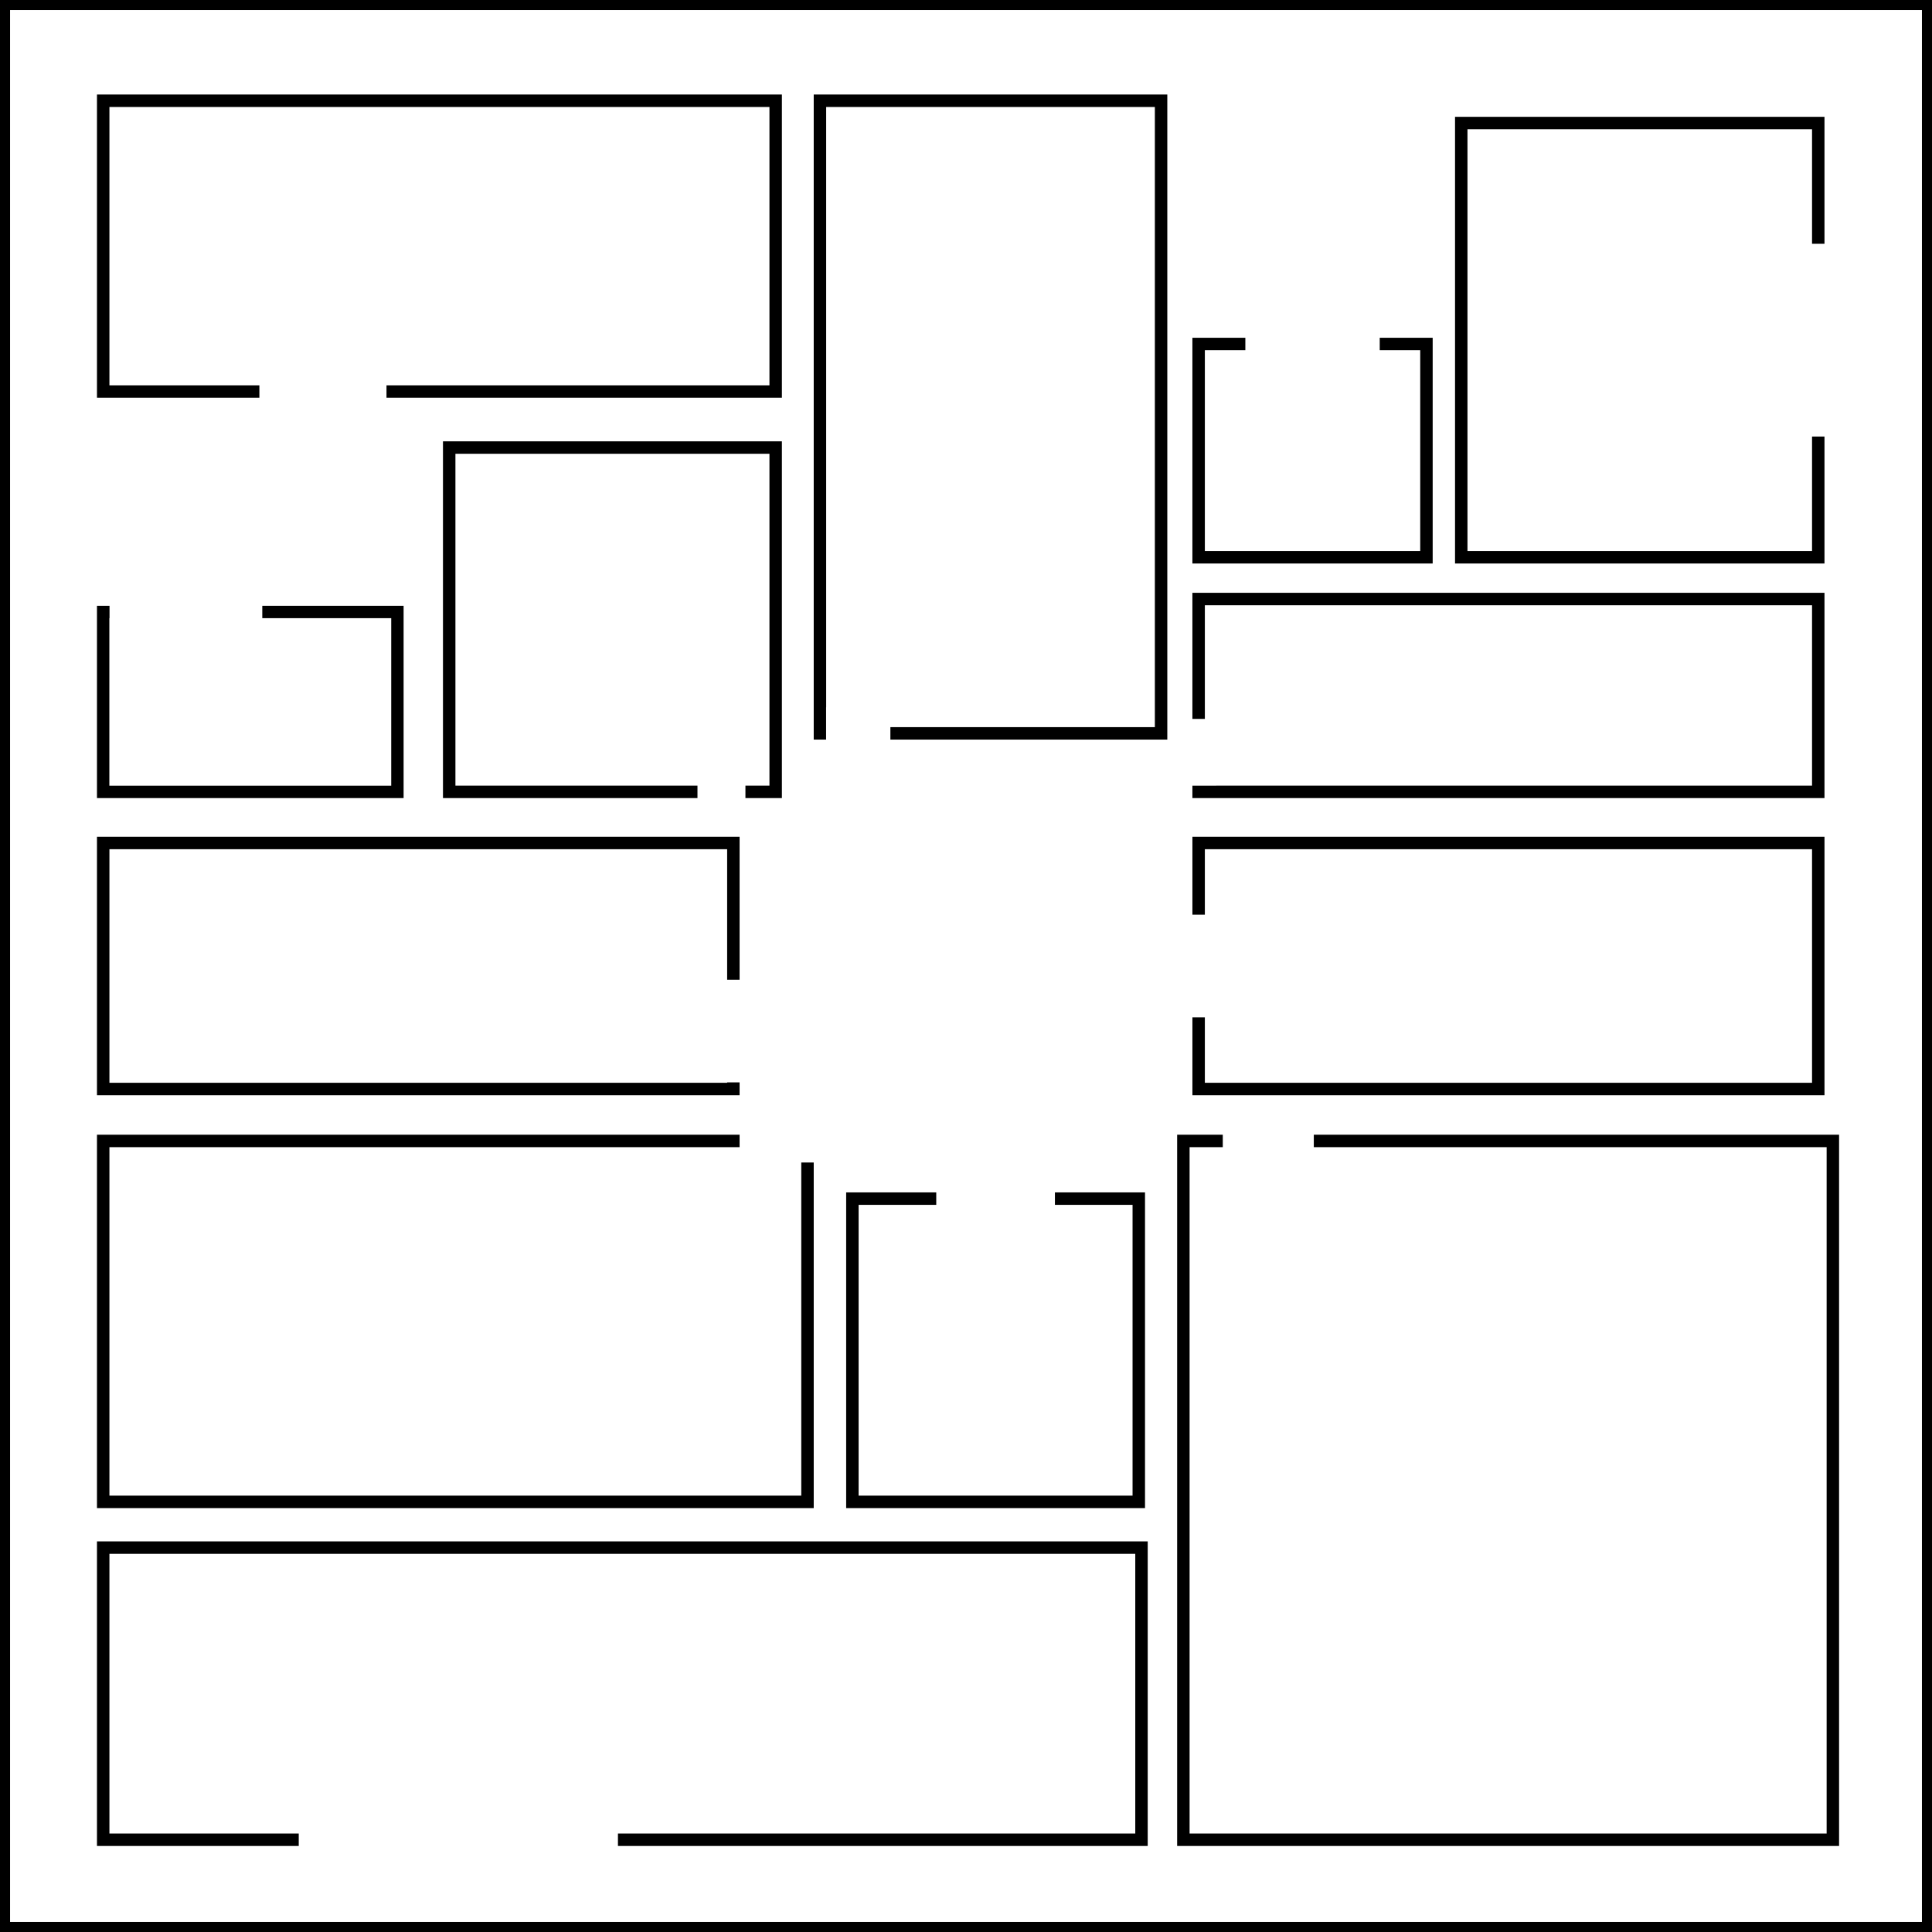 <svg width="20000" height="20000" viewBox="0 0 20000 20000" fill="none" xmlns="http://www.w3.org/2000/svg">
<rect x="0" y="0" width="20000" height="20000" fill="#808080" stroke="none"/>
<rect x="52.083" y="52.083" width="19895.8" height="19895.8" fill="white"/>
<rect id="border" x="52.083" y="52.083" width="19895.8" height="19895.8" stroke="black" stroke-width="104.167"/>
<path id="r7" fill-rule="evenodd" clip-rule="evenodd" d="M1132.72 11209L1132.72 8791.03L7527.42 8791.03L7527.42 10142.2L7656.26 10142.2L7656.26 8791.03L7656.26 8662.19L7527.42 8662.19L1132.72 8662.19L1003.88 8662.19L1003.88 8791.03L1003.88 11209L1003.88 11337.8L1132.72 11337.8L7527.42 11337.8L7656.26 11337.8L7656.26 11209L7656.26 11204.7L7527.42 11204.7L7527.42 11209L1132.72 11209Z" fill="black"/>
<path id="r3" fill-rule="evenodd" clip-rule="evenodd" d="M18758.2 8791.04L18758.2 11209L12472.6 11209L12472.6 10531.3L12343.8 10531.3L12343.8 11209L12343.8 11337.8L12472.6 11337.8L18758.2 11337.8L18887.1 11337.8L18887.1 11209L18887.1 8791.04L18887.1 8662.2L18758.2 8662.2L12472.6 8662.2L12343.8 8662.2L12343.8 8791.04L12343.8 9468.72L12472.6 9468.72L12472.6 8791.04L18758.2 8791.04Z" fill="black"/>
<path id="Subtract" fill-rule="evenodd" clip-rule="evenodd" d="M14702.1 3625.42L14702.1 5704.51L12472.6 5704.51L12472.6 3625.42L12891.8 3625.42L12891.8 3496.59L12472.6 3496.59L12343.7 3496.59L12343.7 3625.42L12343.7 5704.51L12343.7 5833.35L12472.6 5833.35L14702.1 5833.35L14831 5833.35L14831 5704.51L14831 3625.42L14831 3496.59L14702.1 3496.59L14282.9 3496.59L14282.9 3625.42L14702.1 3625.42Z" fill="black"/>
<path id="Subtract_2" fill-rule="evenodd" clip-rule="evenodd" d="M18758.2 2523.58L18887 2523.58L18887 1338.2L18887 1209.36L18758.2 1209.36L15191.2 1209.36L15062.4 1209.36L15062.4 1338.2L15062.4 5704.5L15062.4 5833.34L15191.2 5833.34L18758.2 5833.34L18887 5833.34L18887 5704.5L18887 4519.12L18758.2 4519.12L18758.2 5704.5L15191.2 5704.5L15191.2 1338.2L18758.2 1338.2L18758.2 2523.58Z" fill="black"/>
<path id="r4" fill-rule="evenodd" clip-rule="evenodd" d="M12658.1 11746.6H12314.6H12185.8V11875.4V18980.5V19109.4H12314.6H18909.3H19038.1V18980.5V11875.4V11746.6H18909.3H13600.5V11875.4H18909.3V18980.5H12314.6V11875.4H12658.1V11746.6Z" fill="black"/>
<path id="r5" fill-rule="evenodd" clip-rule="evenodd" d="M8888.33 15482.8L8888.33 12472.6L9692.01 12472.6L9692.01 12343.7L8888.33 12343.7L8759.5 12343.7L8759.5 12472.6L8759.5 15482.8L8759.5 15611.7L8888.33 15611.7L11724.2 15611.7L11853.1 15611.7L11853.1 15482.8L11853.1 12472.6L11853.1 12343.7L11724.2 12343.7L10920.5 12343.7L10920.5 12472.6L11724.2 12472.6L11724.2 15482.8L8888.33 15482.8Z" fill="black"/>
<path id="r6" fill-rule="evenodd" clip-rule="evenodd" d="M7656.26 11746.6H1132.72H1003.88V11875.4V15482.8V15611.7H1132.72H8294.78H8423.62V15482.8V12034.2H8294.78V15482.8H1132.72V11875.4H7656.26V11746.6Z" fill="black"/>
<path id="Subtract_3" fill-rule="evenodd" clip-rule="evenodd" d="M1132.73 16085.3H11752.3V18980.5H6396.95V19109.4H11752.3H11881.1V18980.5V16085.3V15956.4H11752.3H1132.73H1003.89V16085.3V18980.5V19109.4H1132.73H3092.57V18980.5H1132.73V16085.3Z" fill="black"/>
<path id="Subtract_4" fill-rule="evenodd" clip-rule="evenodd" d="M1132.72 1107.33H7965.31V3988.86H4001.01L4001.01 4117.69H7965.31H8094.14V3988.86V1107.33V978.492H7965.31H1132.72H1003.88V1107.33V3988.86V4117.69H1132.72H2685.14V3988.86H1132.72V1107.33Z" fill="black"/>
<path id="r8" fill-rule="evenodd" clip-rule="evenodd" d="M4714.52 4697.51H7965.31V8132.91H7716.68V8261.75H7965.31H8094.14V8132.91V4697.51V4568.67H7965.31H4714.52H4585.68V4697.51V8132.91V8261.75H4714.52H7220.16V8132.91H4714.52V4697.51Z" fill="black"/>
<path id="r1" fill-rule="evenodd" clip-rule="evenodd" d="M8552.45 1107.33H11955.1V7527.42H9217.29V7656.25H11955.1H12083.9V7527.42V1107.33V978.492H11955.1H8552.45H8423.61V1107.33V7527.42V7656.25H8551.65V7322.37H8552.45V1107.33Z" fill="black"/>
<path id="r2" fill-rule="evenodd" clip-rule="evenodd" d="M12472.6 6265.52H18758.2V8132.9H12589.8V8133.43H12343.7V8261.74H12472.6H18758.2H18887V8132.9V6265.52V6136.69H18758.2H12472.6H12343.7V6265.52V7442.06H12472.6V6265.52Z" fill="black"/>
<path id="Subtract_5" fill-rule="evenodd" clip-rule="evenodd" d="M1133.75 6271.11H1132.01H1003.88V6399.23V8133.6V8261.73H1132.01H4049.96H4178.08V8133.6V6399.23V6271.11H4049.96H2715.21V6399.23H4049.96V8133.6H1132.01V6399.23H1133.75V6271.11Z" fill="black"/>
<circle id="c14" cx="9821.89" cy="1903" r="268.004" fill="white"/>
<circle id="c13" cx="11038.7" cy="2388.17" r="214.994" fill="white"/>
<circle id="c12" cx="10579.2" cy="3496.43" r="138.565" fill="white"/>
<circle id="c11" cx="9659.06" cy="2846.51" r="405.334" fill="white"/>
<circle id="c21" cx="17003.1" cy="6849.07" r="219.066" fill="white"/>
<circle id="c22" cx="17571.2" cy="7197.25" r="240.956" fill="white"/>
<circle id="c23" cx="17348.9" cy="7667.07" r="155.573" fill="white"/>
<circle id="c24" cx="16691.3" cy="7172.57" r="57.43" fill="white"/>
<circle id="c31" cx="16326.8" cy="9572.43" r="124.574" fill="white"/>
<circle id="c51" cx="9711.8" cy="14772.8" r="28.785" fill="white"/>
<circle id="c41" cx="15804.8" cy="16990.9" r="273.024" transform="rotate(-60 15804.8 16990.9)" fill="white"/>
<circle id="c32" cx="17019.8" cy="9973.14" r="202.372" fill="white"/>
<circle id="c52" cx="9860.63" cy="15052.5" r="55.39" fill="white"/>
<circle id="c42" cx="17324.7" cy="16085.5" r="443.531" transform="rotate(-60 17324.7 16085.5)" fill="white"/>
<circle id="c33" cx="16723" cy="10470.3" r="177.557" fill="white"/>
<circle id="c53" cx="9616.01" cy="15309" r="35.018" fill="white"/>
<circle id="c43" cx="18073" cy="17643.2" r="389.144" transform="rotate(-60 18073 17643.2)" fill="white"/>
<circle id="c34" cx="16265.3" cy="10000" r="243.2" fill="white"/>
<circle id="c54" cx="9437.61" cy="15020.1" r="121.6" fill="white"/>
<circle id="c44" cx="16697.3" cy="18387.4" r="236.045" transform="rotate(-60 16697.3 18387.4)" fill="white"/>
<circle id="c64" cx="5818.61" cy="14141.5" r="163.816" fill="white"/>
<circle id="c63" cx="6242.71" cy="14630.3" r="201.977" fill="white"/>
<circle id="c62" cx="5724.21" cy="14965.3" r="212.401" fill="white"/>
<circle id="c61" cx="5303.73" cy="14872.7" r="59.047" fill="white"/>
<circle id="c74" cx="2443.51" cy="9447.51" r="443.35" fill="white"/>
<circle id="c73" cx="3485.01" cy="9757.32" r="214.994" fill="white"/>
<circle id="c72" cx="3025.43" cy="10865.6" r="138.565" fill="white"/>
<circle id="c71" cx="1780.99" cy="10683.9" r="80.988" fill="white"/>
<circle id="c84" cx="6028.54" cy="6309.83" r="93.832" fill="white"/>
<circle id="c83" cx="6397.89" cy="6608.85" r="33.265" fill="white"/>
<circle id="c82" cx="6189.15" cy="6721.28" r="94.718" fill="white"/>
<circle id="c81" cx="5881.91" cy="6478.75" r="37.249" fill="white"/>
<defs>
<filter id="filter0_d_135_187" x="12181.6" y="11746.6" width="6860.64" height="7371.11" filterUnits="userSpaceOnUse" color-interpolation-filters="sRGB">
<feFlood flood-opacity="0" result="BackgroundImageFix"/>
<feColorMatrix in="SourceAlpha" type="matrix" values="0 0 0 0 0 0 0 0 0 0 0 0 0 0 0 0 0 0 127 0" result="hardAlpha"/>
<feOffset dy="4.167"/>
<feGaussianBlur stdDeviation="2.083"/>
<feComposite in2="hardAlpha" operator="out"/>
<feColorMatrix type="matrix" values="0 0 0 0 0 0 0 0 0 0 0 0 0 0 0 0 0 0 0.25 0"/>
<feBlend mode="normal" in2="BackgroundImageFix" result="effect1_dropShadow_135_187"/>
<feBlend mode="normal" in="SourceGraphic" in2="effect1_dropShadow_135_187" result="shape"/>
</filter>
</defs>
</svg>

